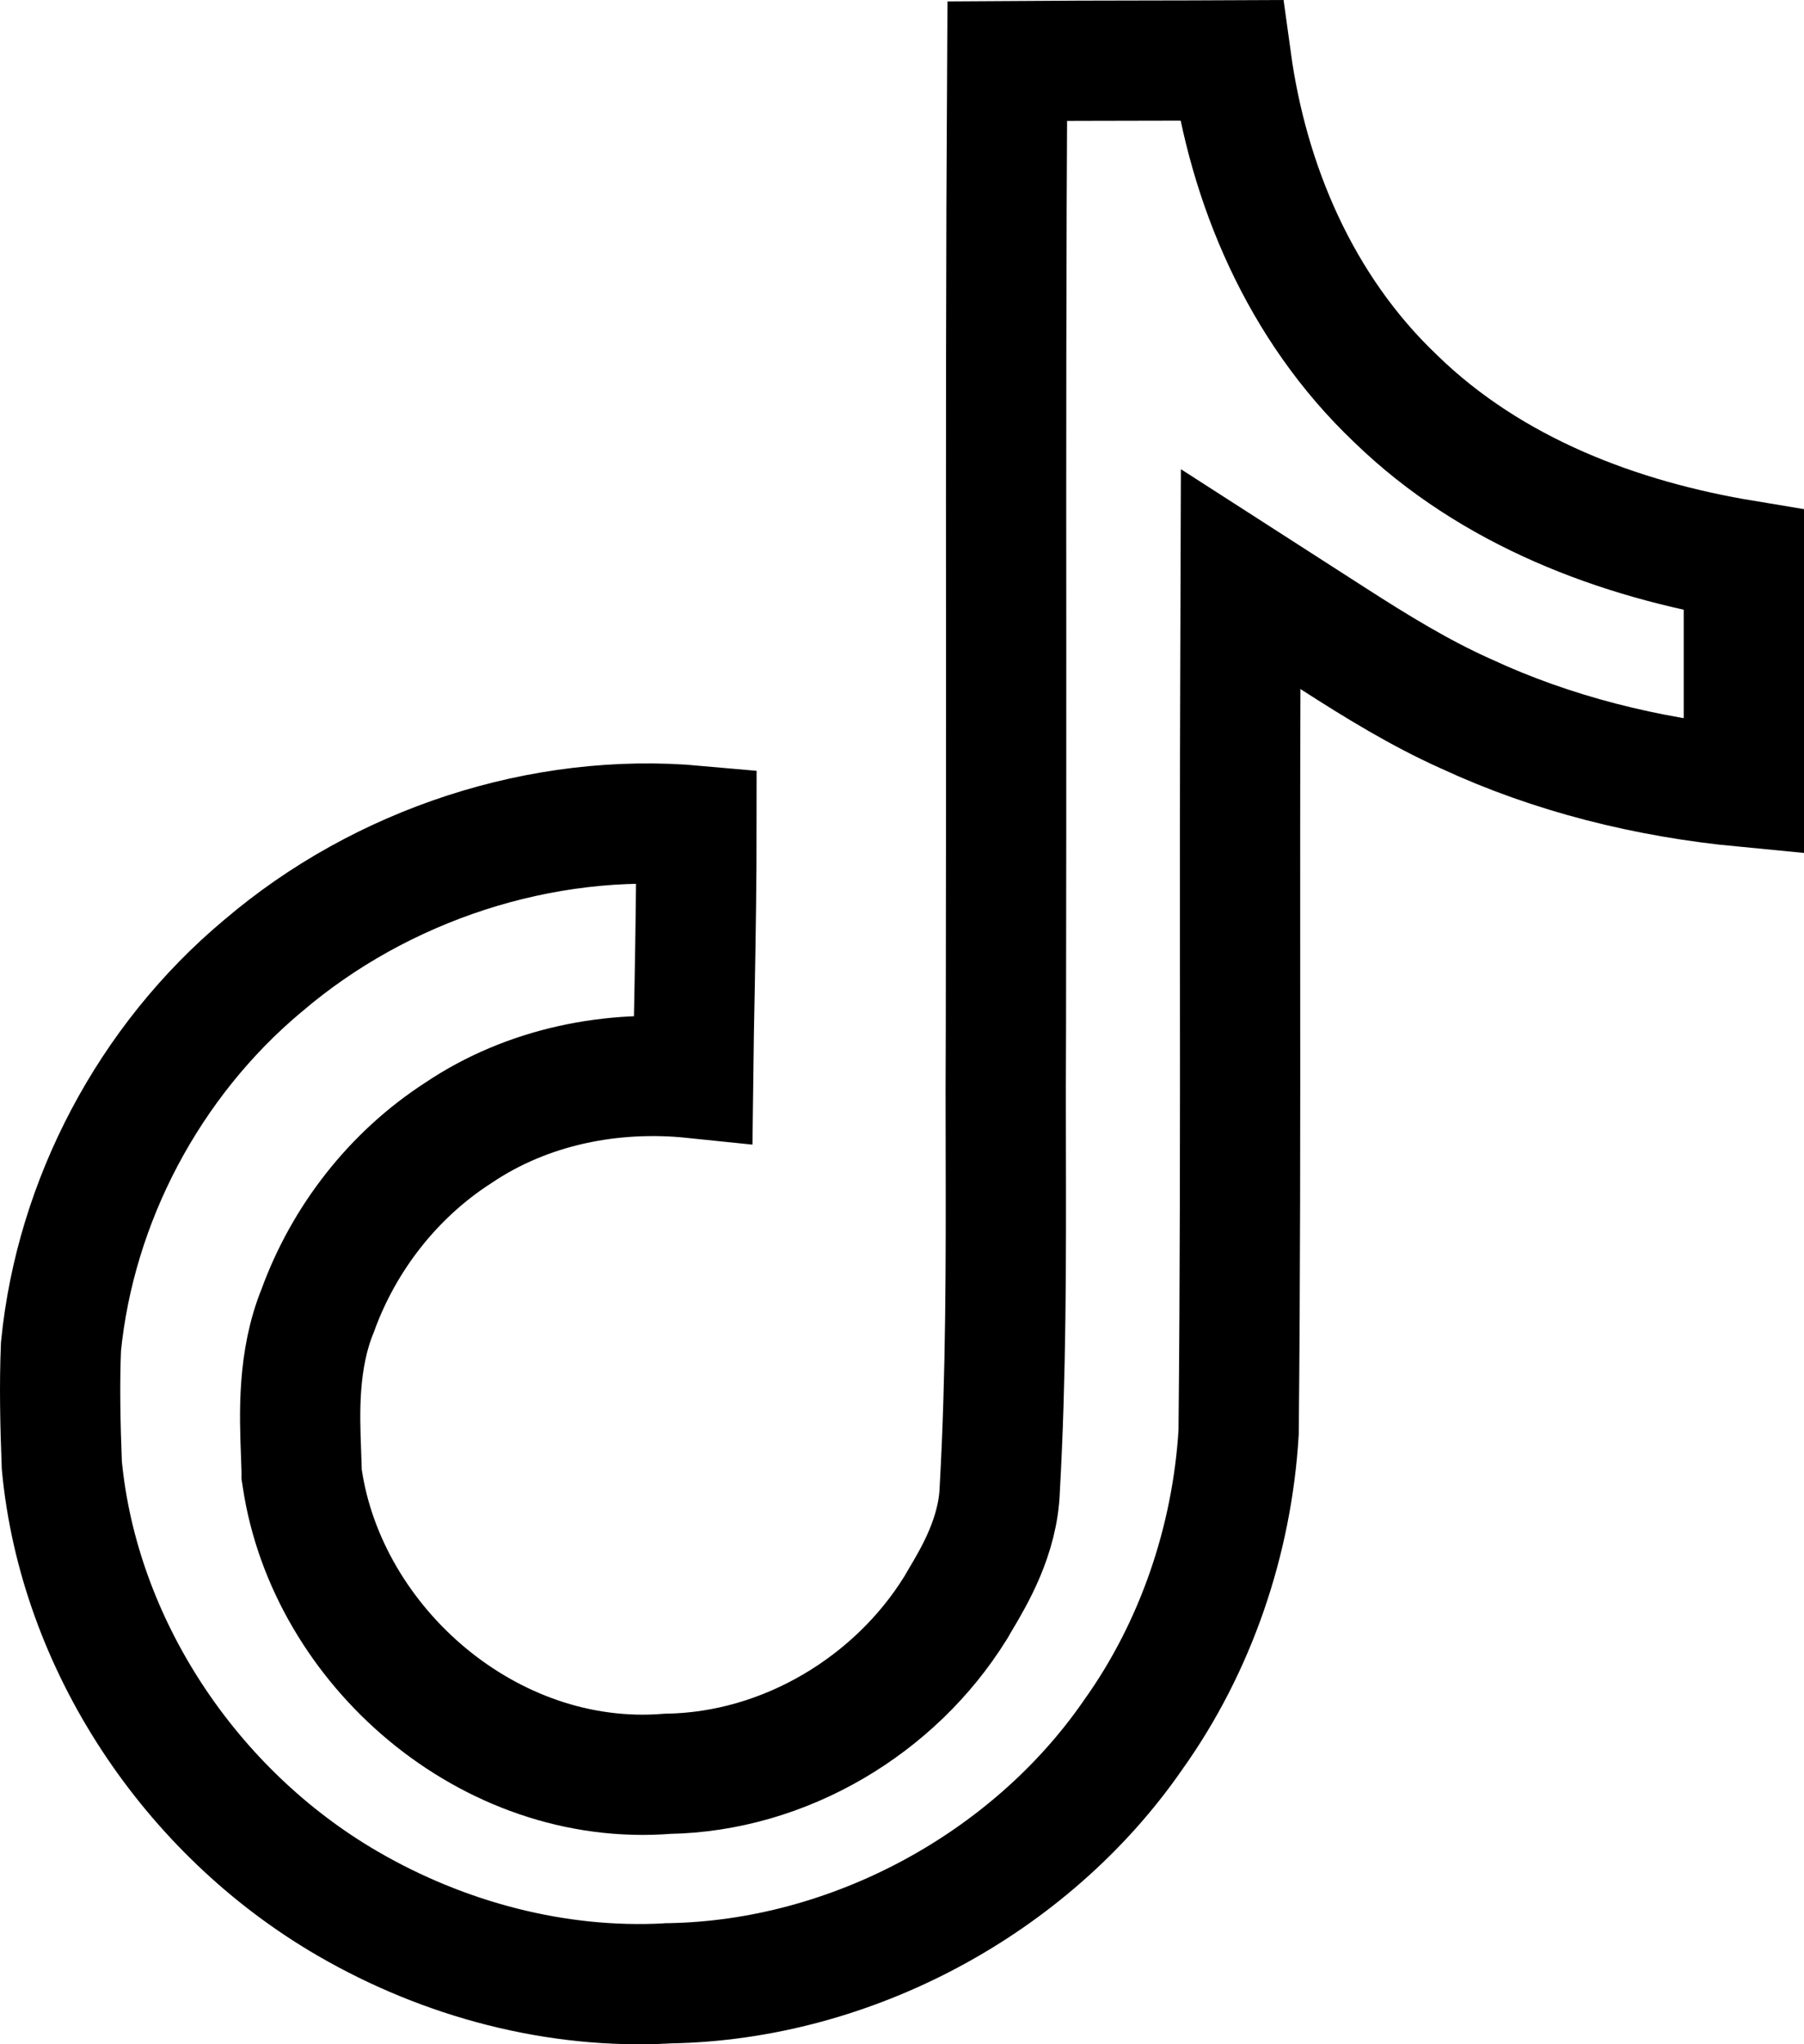 <svg width="15" height="17" viewBox="0 0 15 17" fill="none" xmlns="http://www.w3.org/2000/svg">
<path d="M14.5 4.658V6.543C13.696 6.466 12.908 6.27 12.19 5.936L12.19 5.936L12.183 5.933C11.809 5.765 11.454 5.548 11.084 5.31L10.316 4.816L10.313 5.729C10.31 6.509 10.311 7.286 10.311 8.062C10.312 9.347 10.312 10.629 10.299 11.911C10.245 12.809 9.943 13.698 9.421 14.428L9.421 14.428L9.417 14.434C8.565 15.663 7.081 16.467 5.567 16.493L5.558 16.493L5.548 16.494C4.626 16.544 3.693 16.296 2.892 15.831L2.892 15.831C1.576 15.067 0.654 13.669 0.514 12.185C0.501 11.846 0.494 11.517 0.507 11.198C0.627 9.988 1.239 8.825 2.185 8.033L2.185 8.033L2.189 8.03C3.171 7.191 4.506 6.751 5.791 6.867C5.791 7.316 5.784 7.757 5.776 8.203C5.771 8.455 5.766 8.708 5.763 8.965C5.097 8.896 4.391 9.03 3.811 9.421C3.268 9.771 2.858 10.302 2.642 10.898C2.473 11.311 2.491 11.764 2.503 12.081C2.505 12.134 2.507 12.183 2.508 12.228L2.508 12.26L2.513 12.292C2.721 13.69 4.066 14.87 5.55 14.751C6.529 14.735 7.444 14.179 7.943 13.375L7.943 13.375L7.95 13.364C7.959 13.347 7.97 13.33 7.98 13.312C8.101 13.109 8.3 12.775 8.313 12.382C8.366 11.434 8.365 10.484 8.363 9.55C8.362 9.22 8.362 8.892 8.364 8.566L8.364 8.565C8.366 7.491 8.366 6.42 8.366 5.351C8.365 3.735 8.365 2.123 8.375 0.508C8.772 0.505 9.166 0.505 9.562 0.504C9.786 0.504 10.011 0.503 10.237 0.502C10.378 1.528 10.807 2.557 11.603 3.314C12.404 4.094 13.468 4.487 14.5 4.658Z" stroke="black"/>
</svg>
